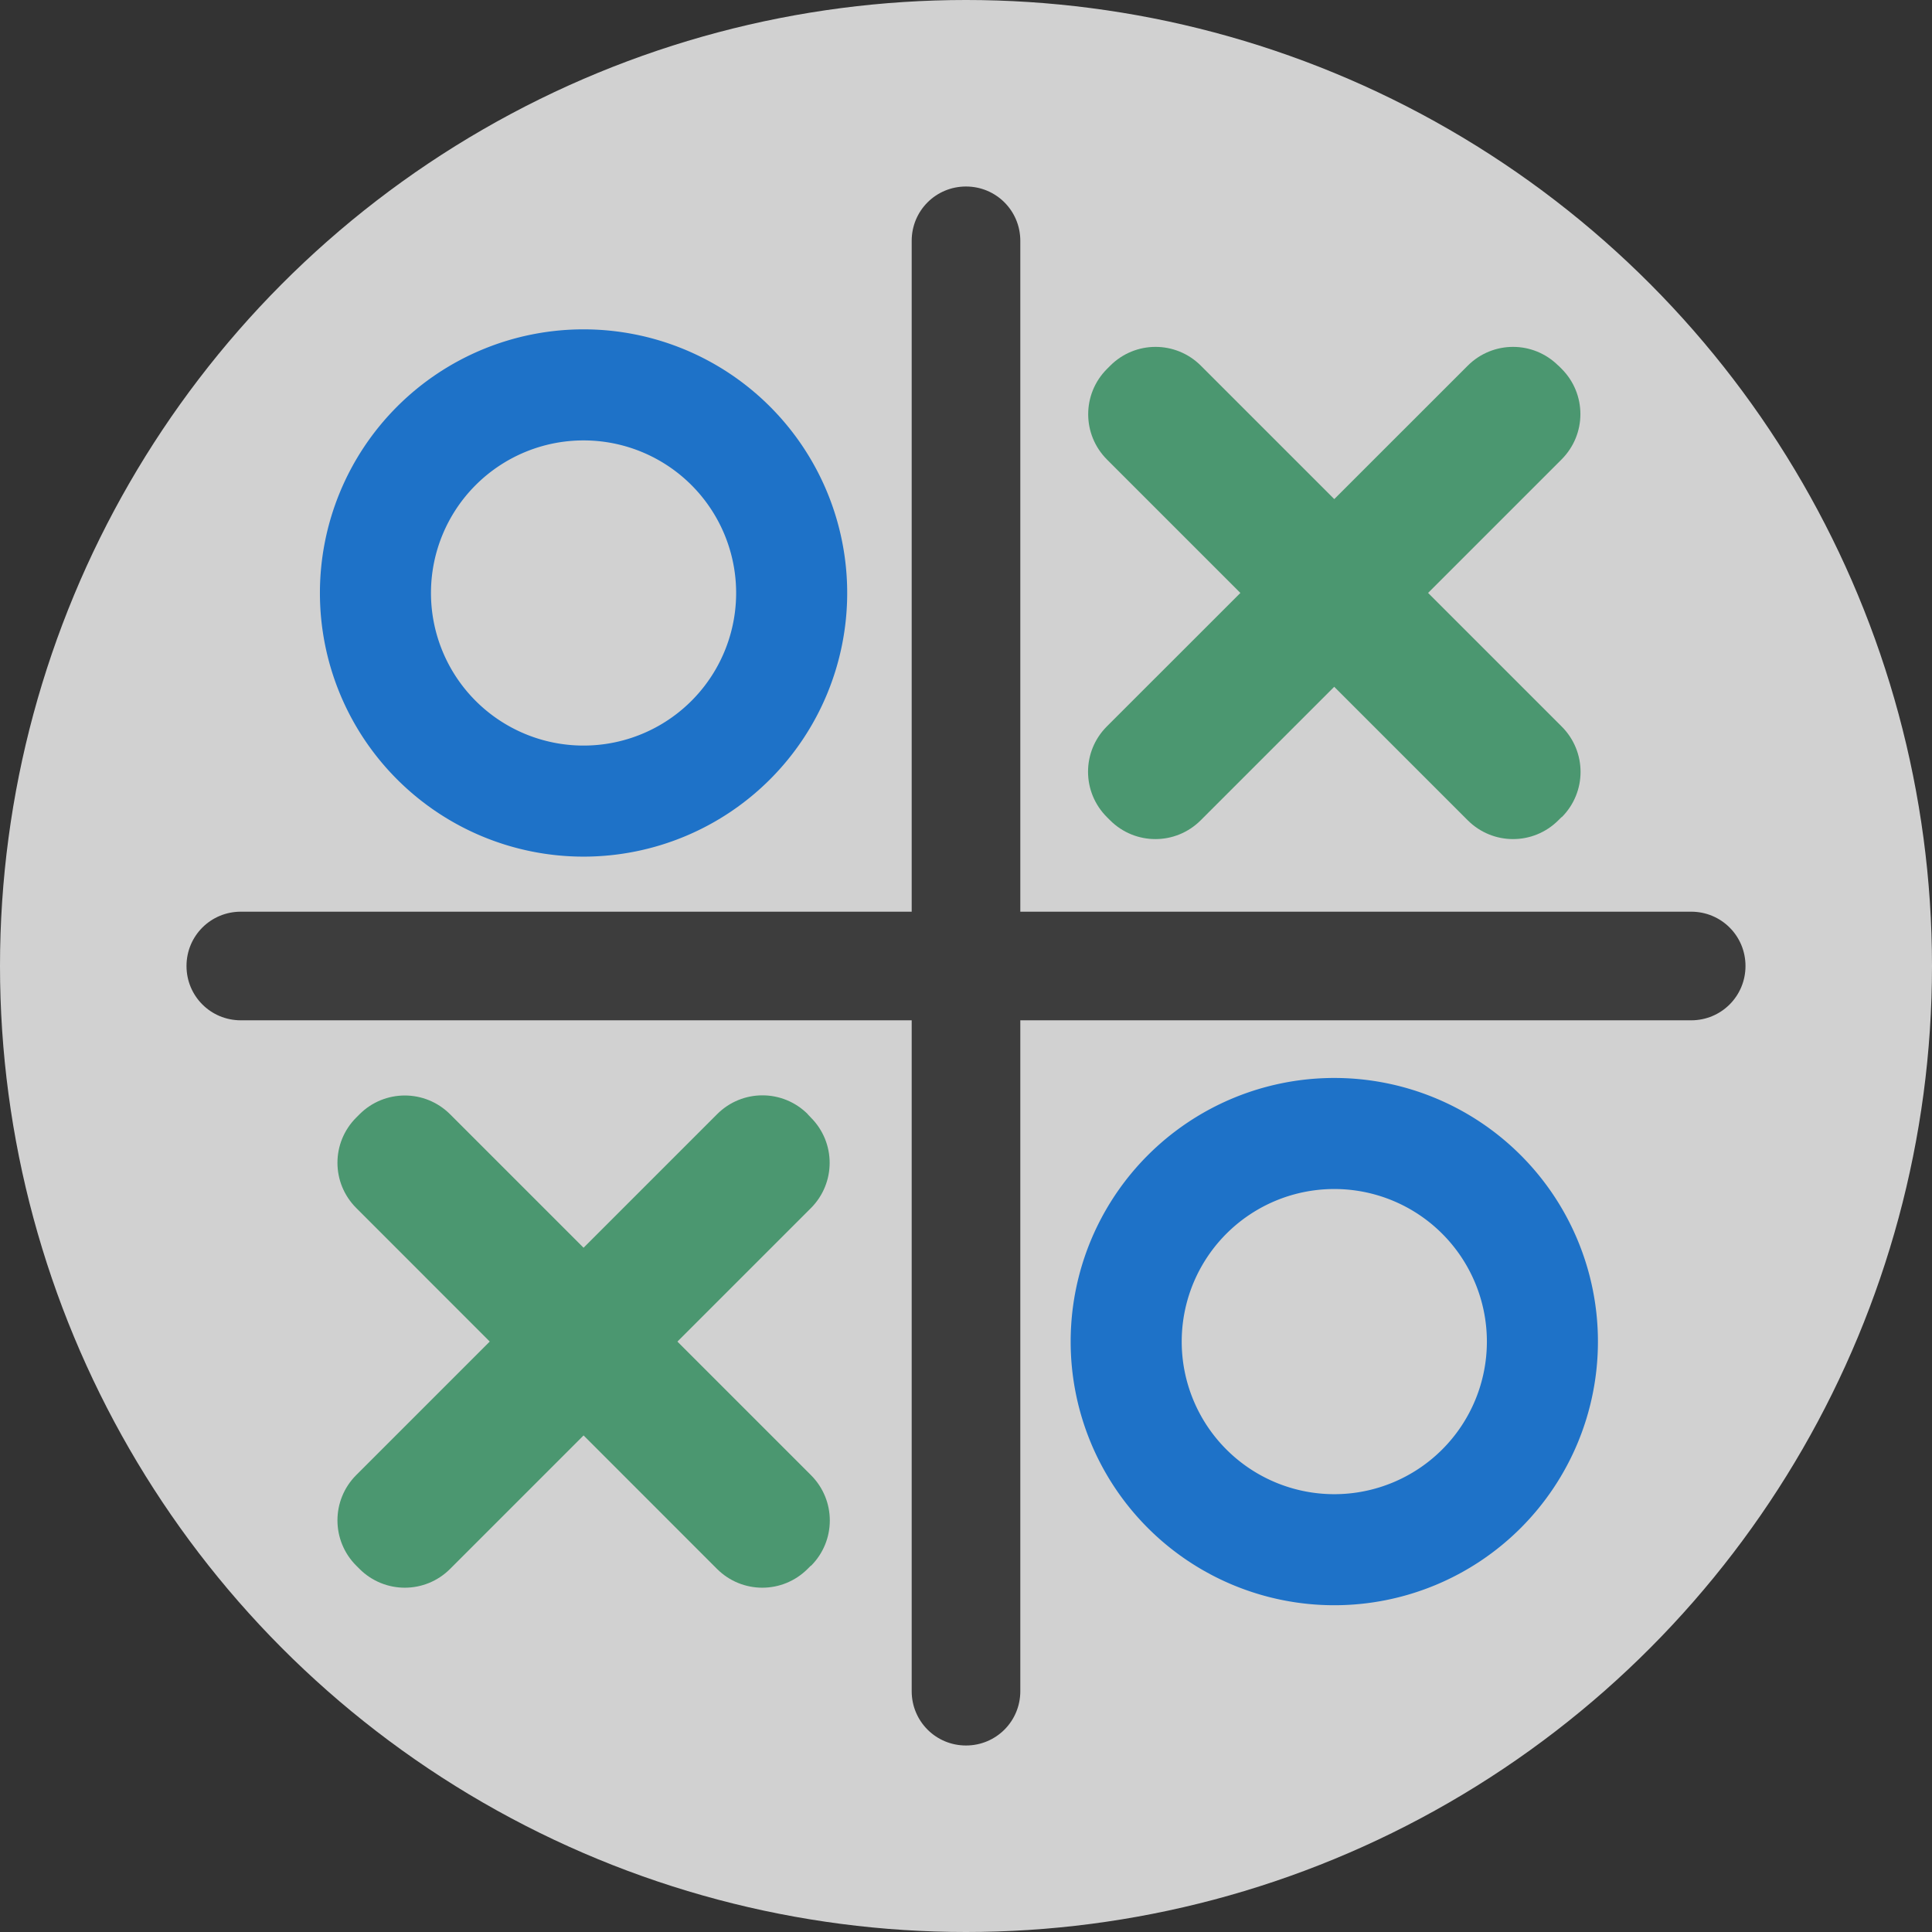 <?xml version="1.0" encoding="UTF-8" standalone="no"?>
<!-- Created with Inkscape (http://www.inkscape.org/) -->

<svg
   width="48"
   height="48"
   viewBox="0 0 12.7 12.7"
   version="1.1"
   id="svg1"
   inkscape:version="1.3.2 (091e20e, 2023-11-25, custom)"
   sodipodi:docname="logotic2.svg"
   xmlns:inkscape="http://www.inkscape.org/namespaces/inkscape"
   xmlns:sodipodi="http://sodipodi.sourceforge.net/DTD/sodipodi-0.dtd"
   xmlns="http://www.w3.org/2000/svg"
   xmlns:svg="http://www.w3.org/2000/svg">
  <rect x="0" y="0" width="12.7" height="12.7" fill="#333333" stroke="none"/>
  <sodipodi:namedview
     id="namedview1"
     pagecolor="#ffffff"
     bordercolor="#000000"
     borderopacity="0.25"
     inkscape:showpageshadow="2"
     inkscape:pageopacity="0.0"
     inkscape:pagecheckerboard="0"
     inkscape:deskcolor="#d1d1d1"
     inkscape:document-units="mm"
     inkscape:zoom="16.1875"
     inkscape:cx="24"
     inkscape:cy="23.938224"
     inkscape:window-width="1920"
     inkscape:window-height="991"
     inkscape:window-x="-9"
     inkscape:window-y="-9"
     inkscape:window-maximized="1"
     inkscape:current-layer="layer1" />
  <defs
     id="defs1" />
  <g
     inkscape:label="Layer 1"
     inkscape:groupmode="layer"
     id="layer1">
    <circle
       style="fill:#ffffff;fill-opacity:0.776;stroke-width:0.047"
       id="path6"
       cx="6.35"
       cy="6.35"
       r="6.35" />
    <path
       id="rect3"
       style="fill:#3d3d3d;stroke-width:0.044"
       d="m 11.474,6.35 c 0,0.198 -0.159,0.357 -0.357,0.357 H 1.583 c -0.198,0 -0.357,-0.159 -0.357,-0.357 0,-0.198 0.159,-0.357 0.357,-0.357 H 11.117 c 0.198,0 0.357,0.159 0.357,0.357 z M 6.35,1.226 c 0.198,0 0.357,0.159 0.357,0.357 V 11.117 c 0,0.198 -0.159,0.357 -0.357,0.357 -0.198,0 -0.357,-0.159 -0.357,-0.357 V 1.583 c 0,-0.198 0.159,-0.357 0.357,-0.357 z" />
    <path
       id="path5"
       style="fill:#1e72c8;fill-opacity:1;stroke-width:0.032"
       d="M 3.836,2.165 A 1.733,1.733 0 0 0 2.103,3.898 1.733,1.733 0 0 0 3.836,5.631 1.733,1.733 0 0 0 5.569,3.898 1.733,1.733 0 0 0 3.836,2.165 Z m 0,0.73 A 1.003,1.003 0 0 1 4.839,3.898 1.003,1.003 0 0 1 3.836,4.901 1.003,1.003 0 0 1 2.833,3.898 1.003,1.003 0 0 1 3.836,2.895 Z" />
    <path
       id="path3"
       style="fill:#1e72c8;fill-opacity:1;stroke-width:0.032"
       d="M 8.771,7.086 A 1.733,1.733 0 0 0 7.038,8.819 1.733,1.733 0 0 0 8.771,10.552 1.733,1.733 0 0 0 10.504,8.819 1.733,1.733 0 0 0 8.771,7.086 Z m 0,0.73 A 1.003,1.003 0 0 1 9.774,8.819 1.003,1.003 0 0 1 8.771,9.822 1.003,1.003 0 0 1 7.768,8.819 1.003,1.003 0 0 1 8.771,7.816 Z" />
    <path
       id="path9"
       style="fill:#4b9770;fill-opacity:1;stroke-width:0.034"
       d="m 10.265,5.371 -0.021,0.021 c -0.165,0.165 -0.431,0.165 -0.596,1e-7 L 7.277,3.021 c -0.165,-0.165 -0.165,-0.431 2e-7,-0.596 l 0.021,-0.021 c 0.165,-0.165 0.431,-0.165 0.596,0 l 2.372,2.372 c 0.165,0.165 0.165,0.431 -1e-6,0.596 z m -0.021,-2.968 0.021,0.021 c 0.165,0.165 0.165,0.431 0,0.596 L 7.893,5.392 c -0.165,0.165 -0.431,0.165 -0.596,0 l -0.021,-0.021 c -0.165,-0.165 -0.165,-0.431 0,-0.596 L 9.648,2.404 c 0.165,-0.165 0.431,-0.165 0.596,0 z" />
    <path
       id="path4"
       style="fill:#4b9770;fill-opacity:1;stroke-width:0.034"
       d="m 5.33,10.292 -0.021,0.021 c -0.165,0.165 -0.431,0.165 -0.596,0 L 2.342,7.941 C 2.177,7.776 2.177,7.511 2.342,7.346 l 0.021,-0.021 c 0.165,-0.165 0.431,-0.165 0.596,0 l 2.372,2.372 c 0.165,0.165 0.165,0.431 0,0.596 z M 5.309,7.324 5.33,7.346 c 0.165,0.165 0.165,0.431 0,0.596 L 2.959,10.313 c -0.165,0.165 -0.431,0.165 -0.596,0 l -0.021,-0.021 c -0.165,-0.165 -0.165,-0.431 0,-0.596 L 4.714,7.324 c 0.165,-0.165 0.431,-0.165 0.596,0 z" />
  </g>
</svg>
